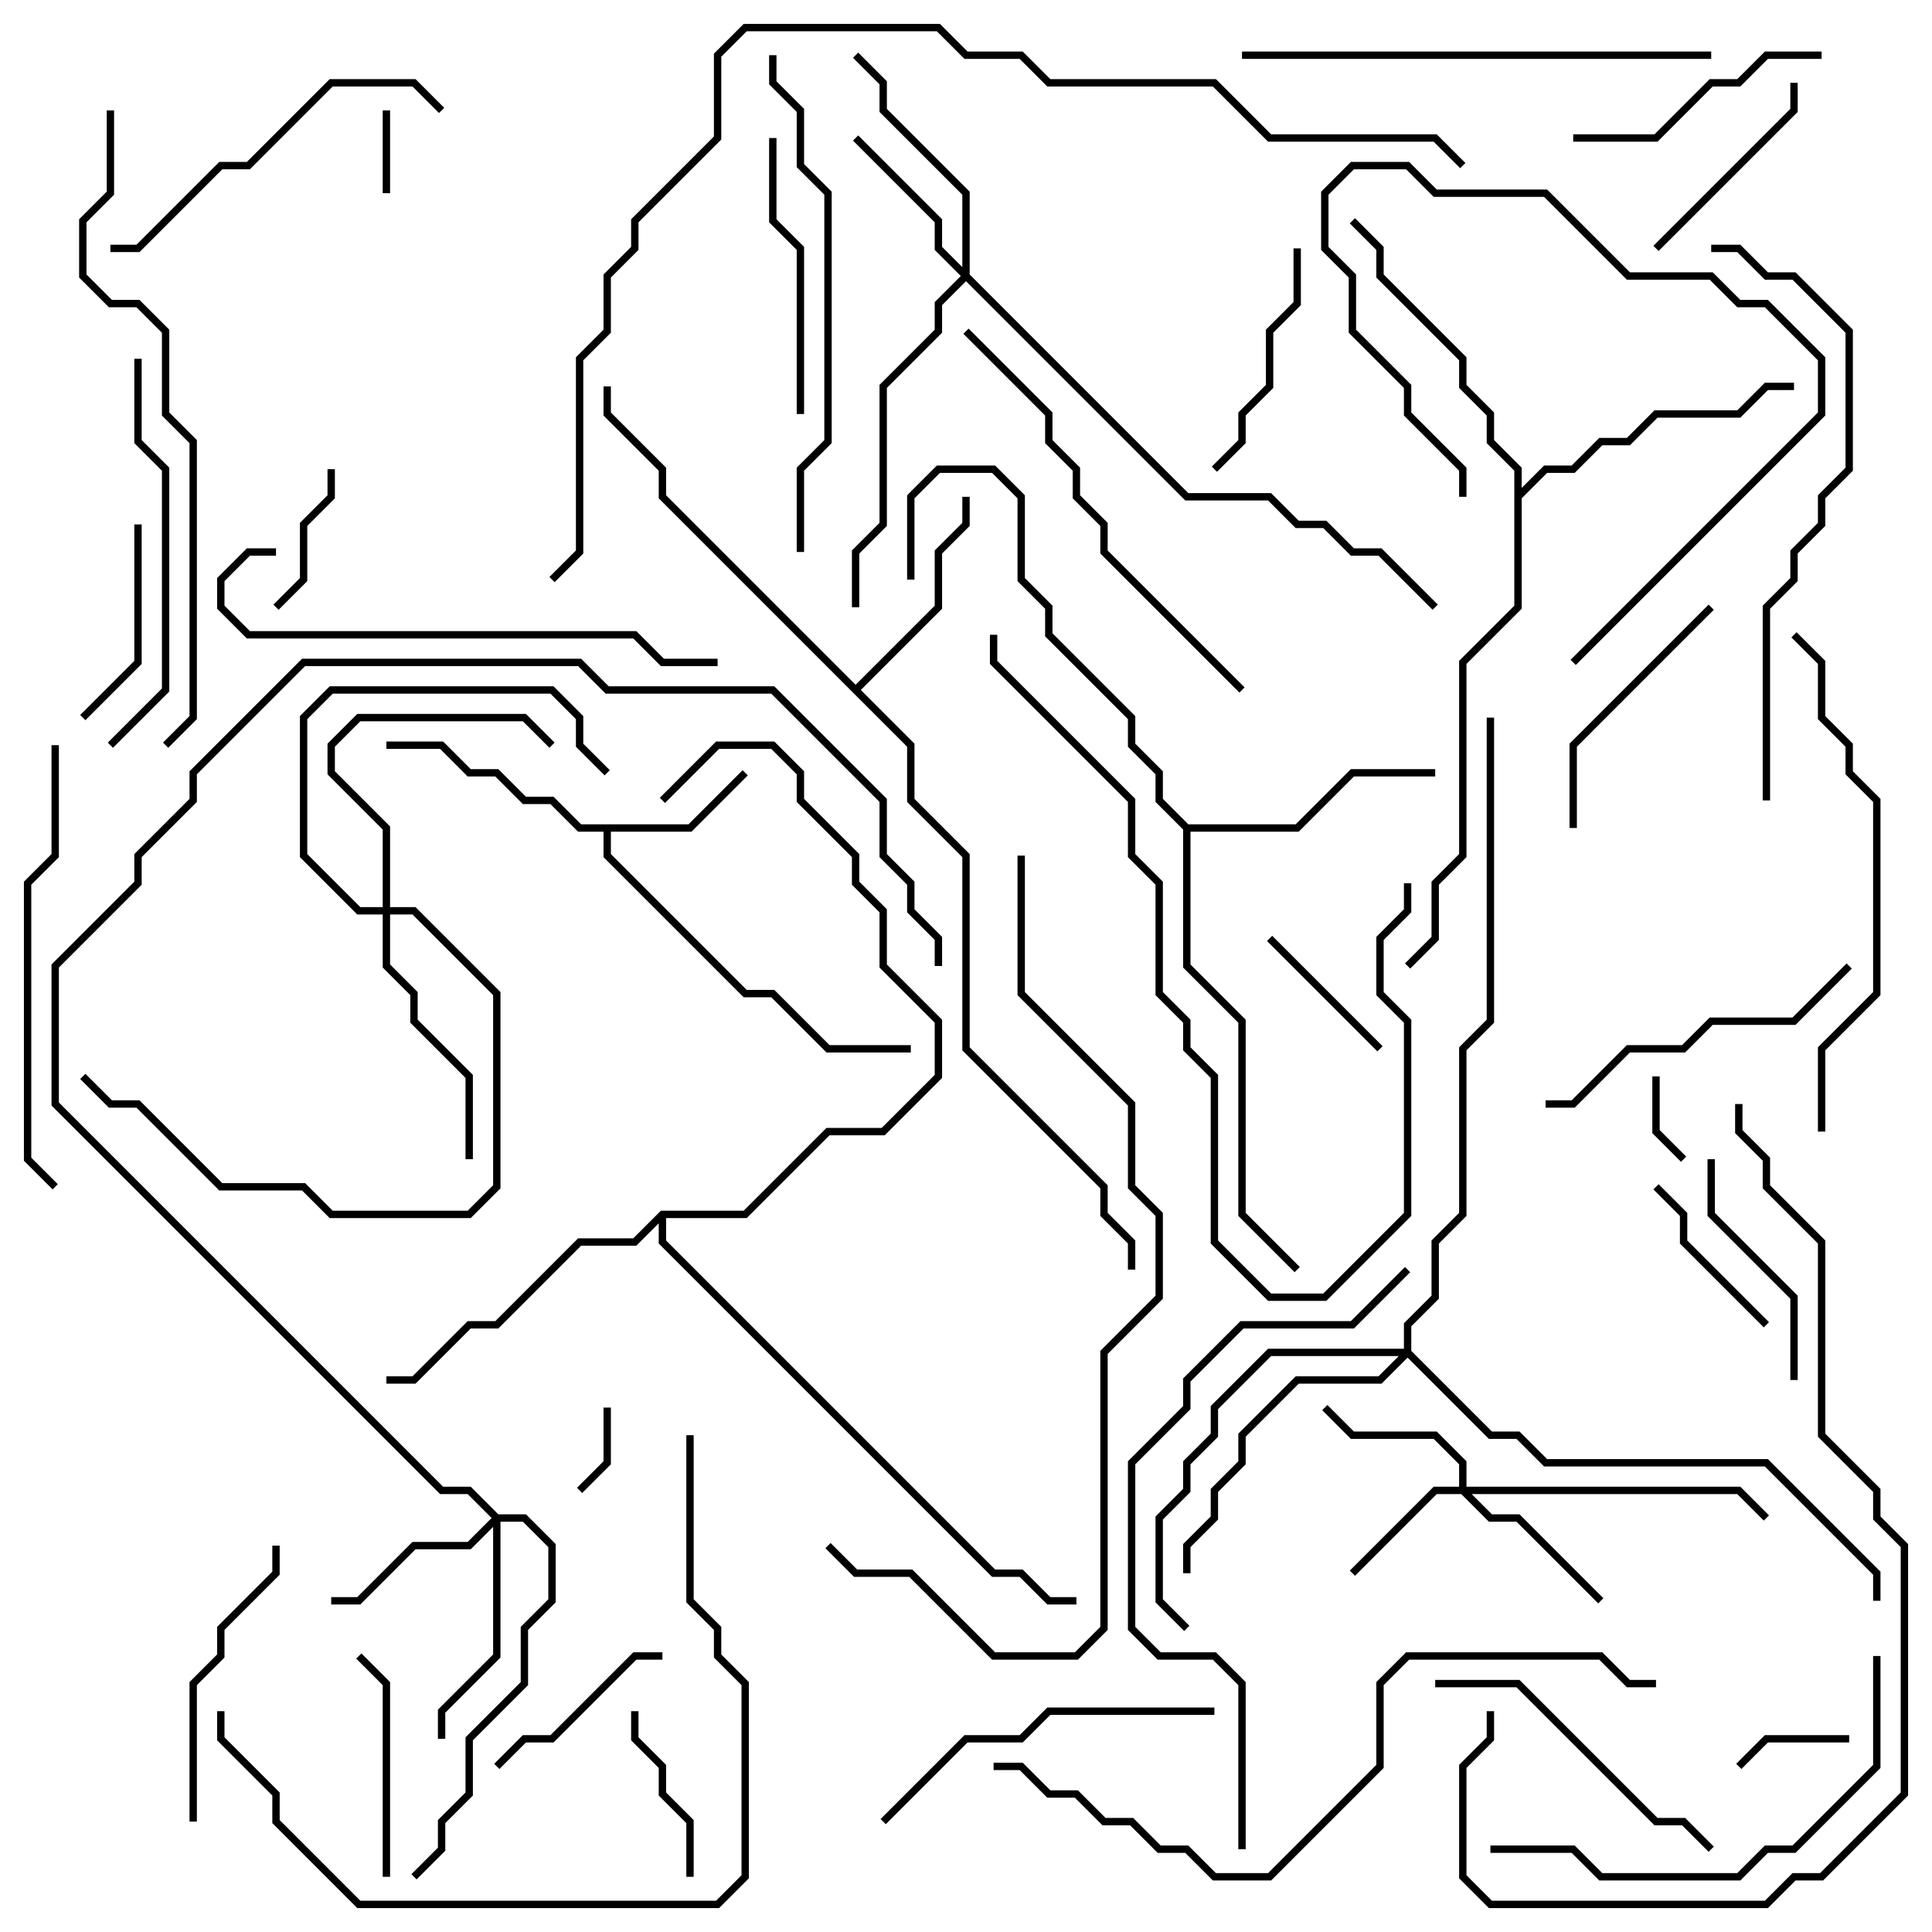 <svg version="1.1" width="105" height="105" xmlns="http://www.w3.org/2000/svg"><path d="M37.417,44.8L40.359,41.859L40.641,42.141L37.583,45.2L33.2,45.2L33.2,46.417L40.583,53.8L42.083,53.8L45.083,56.8L49.5,56.8L49.5,57.2L44.917,57.2L41.917,54.2L40.417,54.2L32.8,46.583L32.8,45.2L31.417,45.2L29.917,43.7L28.417,43.7L26.917,42.2L25.417,42.2L23.917,40.7L21,40.7L21,40.3L24.083,40.3L25.583,41.8L27.083,41.8L28.583,43.3L30.083,43.3L31.583,44.8z" stroke="none"/><path d="M46.5,37.217L50.8,32.917L50.8,29.917L52.3,28.417L52.3,27L52.7,27L52.7,28.583L51.2,30.083L51.2,33.083L46.783,37.5L49.7,40.417L49.7,43.417L52.7,46.417L52.7,56.917L60.2,64.417L60.2,65.917L61.7,67.417L61.7,69L61.3,69L61.3,67.583L59.8,66.083L59.8,64.583L52.3,57.083L52.3,46.583L49.3,43.583L49.3,40.583L35.8,27.083L35.8,25.583L32.8,22.583L32.8,21L33.2,21L33.2,22.417L36.2,25.417L36.2,26.917z" stroke="none"/><path d="M64.583,44.8L70.417,44.8L73.417,41.8L78,41.8L78,42.2L73.583,42.2L70.583,45.2L64.7,45.2L64.7,52.417L67.7,55.417L67.7,65.917L70.641,68.859L70.359,69.141L67.3,66.083L67.3,55.583L64.3,52.583L64.3,45.083L62.8,43.583L62.8,42.083L61.3,40.583L61.3,39.083L56.8,34.583L56.8,33.083L55.3,31.583L55.3,27.083L53.917,25.7L51.083,25.7L49.7,27.083L49.7,31.5L49.3,31.5L49.3,26.917L50.917,25.3L54.083,25.3L55.7,26.917L55.7,31.417L57.2,32.917L57.2,34.417L61.7,38.917L61.7,40.417L63.2,41.917L63.2,43.417z" stroke="none"/><path d="M82.3,25.583L80.8,24.083L80.8,22.583L79.3,21.083L79.3,19.583L74.8,15.083L74.8,13.583L73.359,12.141L73.641,11.859L75.2,13.417L75.2,14.917L79.7,19.417L79.7,20.917L81.2,22.417L81.2,23.917L82.7,25.417L82.7,26.517L83.917,25.3L85.417,25.3L86.917,23.8L88.417,23.8L89.917,22.3L94.417,22.3L95.917,20.8L97.5,20.8L97.5,21.2L96.083,21.2L94.583,22.7L90.083,22.7L88.583,24.2L87.083,24.2L85.583,25.7L84.083,25.7L82.7,27.083L82.7,33.083L79.7,36.083L79.7,46.583L78.2,48.083L78.2,51.083L76.641,52.641L76.359,52.359L77.8,50.917L77.8,47.917L79.3,46.417L79.3,35.917L82.3,32.917z" stroke="none"/><path d="M35.917,65.8L40.417,65.8L44.917,61.3L47.917,61.3L50.8,58.417L50.8,55.583L47.8,52.583L47.8,49.583L46.3,48.083L46.3,46.583L43.3,43.583L43.3,42.083L41.917,40.7L39.083,40.7L36.141,43.641L35.859,43.359L38.917,40.3L42.083,40.3L43.7,41.917L43.7,43.417L46.7,46.417L46.7,47.917L48.2,49.417L48.2,52.417L51.2,55.417L51.2,58.583L48.083,61.7L45.083,61.7L40.583,66.2L36.2,66.2L36.2,67.417L54.083,85.3L55.583,85.3L57.083,86.8L58.5,86.8L58.5,87.2L56.917,87.2L55.417,85.7L53.917,85.7L35.8,67.583L35.8,66.483L34.583,67.7L31.583,67.7L27.083,72.2L25.583,72.2L22.583,75.2L21,75.2L21,74.8L22.417,74.8L25.417,71.8L26.917,71.8L31.417,67.3L34.417,67.3z" stroke="none"/><path d="M79.3,80.8L79.3,79.583L77.917,78.2L73.417,78.2L71.859,76.641L72.141,76.359L73.583,77.8L78.083,77.8L79.7,79.417L79.7,80.8L94.583,80.8L96.141,82.359L95.859,82.641L94.417,81.2L79.983,81.2L81.083,82.3L82.583,82.3L87.141,86.859L86.859,87.141L82.417,82.7L80.917,82.7L79.417,81.2L78.083,81.2L73.641,85.641L73.359,85.359L77.917,80.8z" stroke="none"/><path d="M52.3,14.517L52.3,10.583L47.8,6.083L47.8,4.583L46.359,3.141L46.641,2.859L48.2,4.417L48.2,5.917L52.7,10.417L52.7,14.917L64.583,26.8L69.083,26.8L70.583,28.3L72.083,28.3L73.583,29.8L75.083,29.8L78.141,32.859L77.859,33.141L74.917,30.2L73.417,30.2L71.917,28.7L70.417,28.7L68.917,27.2L64.417,27.2L52.5,15.283L51.2,16.583L51.2,18.083L48.2,21.083L48.2,28.583L46.7,30.083L46.7,33L46.3,33L46.3,29.917L47.8,28.417L47.8,20.917L50.8,17.917L50.8,16.417L52.217,15L50.8,13.583L50.8,12.083L46.359,7.641L46.641,7.359L51.2,11.917L51.2,13.417z" stroke="none"/><path d="M27.083,82.3L28.583,82.3L30.2,83.917L30.2,87.083L28.7,88.583L28.7,91.583L25.7,94.583L25.7,97.583L24.2,99.083L24.2,100.583L22.641,102.141L22.359,101.859L23.8,100.417L23.8,98.917L25.3,97.417L25.3,94.417L28.3,91.417L28.3,88.417L29.8,86.917L29.8,84.083L28.417,82.7L27.2,82.7L27.2,90.083L24.2,93.083L24.2,94.5L23.8,94.5L23.8,92.917L26.8,89.917L26.8,82.983L25.583,84.2L22.583,84.2L19.583,87.2L18,87.2L18,86.8L19.417,86.8L22.417,83.8L25.417,83.8L26.717,82.5L25.417,81.2L23.917,81.2L2.8,60.083L2.8,52.417L7.3,47.917L7.3,46.417L10.3,43.417L10.3,41.917L16.417,35.8L31.583,35.8L33.083,37.3L42.083,37.3L48.2,43.417L48.2,46.417L49.7,47.917L49.7,49.417L51.2,50.917L51.2,52.5L50.8,52.5L50.8,51.083L49.3,49.583L49.3,48.083L47.8,46.583L47.8,43.583L41.917,37.7L32.917,37.7L31.417,36.2L16.583,36.2L10.7,42.083L10.7,43.583L7.7,46.583L7.7,48.083L3.2,52.583L3.2,59.917L24.083,80.8L25.583,80.8z" stroke="none"/><path d="M20.8,49.3L20.8,45.083L17.8,42.083L17.8,40.417L19.417,38.8L28.583,38.8L30.141,40.359L29.859,40.641L28.417,39.2L19.583,39.2L18.2,40.583L18.2,41.917L21.2,44.917L21.2,49.3L22.583,49.3L27.2,53.917L27.2,64.583L25.583,66.2L17.917,66.2L16.417,64.7L11.917,64.7L7.417,60.2L5.917,60.2L4.359,58.641L4.641,58.359L6.083,59.8L7.583,59.8L12.083,64.3L16.583,64.3L18.083,65.8L25.417,65.8L26.8,64.417L26.8,54.083L22.417,49.7L21.2,49.7L21.2,52.417L22.7,53.917L22.7,55.417L25.7,58.417L25.7,63L25.3,63L25.3,58.583L22.3,55.583L22.3,54.083L20.8,52.583L20.8,49.7L19.417,49.7L16.3,46.583L16.3,38.917L17.917,37.3L30.083,37.3L31.7,38.917L31.7,40.417L33.141,41.859L32.859,42.141L31.3,40.583L31.3,39.083L29.917,37.7L18.083,37.7L16.7,39.083L16.7,46.417L19.583,49.3z" stroke="none"/><path d="M76.3,73.3L76.3,71.917L77.8,70.417L77.8,67.417L79.3,65.917L79.3,56.917L80.8,55.417L80.8,39L81.2,39L81.2,55.583L79.7,57.083L79.7,66.083L78.2,67.583L78.2,70.583L76.7,72.083L76.7,73.417L81.083,77.8L82.583,77.8L84.083,79.3L96.083,79.3L102.2,85.417L102.2,87L101.8,87L101.8,85.583L95.917,79.7L83.917,79.7L82.417,78.2L80.917,78.2L76.5,73.783L75.083,75.2L70.583,75.2L67.7,78.083L67.7,79.583L66.2,81.083L66.2,82.583L64.7,84.083L64.7,85.5L64.3,85.5L64.3,83.917L65.8,82.417L65.8,80.917L67.3,79.417L67.3,77.917L70.417,74.8L74.917,74.8L76.017,73.7L69.083,73.7L66.2,76.583L66.2,78.083L64.7,79.583L64.7,81.083L63.2,82.583L63.2,86.917L64.641,88.359L64.359,88.641L62.8,87.083L62.8,82.417L64.3,80.917L64.3,79.417L65.8,77.917L65.8,76.417L68.917,73.3z" stroke="none"/><path d="M20.8,6L21.2,6L21.2,10.5L20.8,10.5z" stroke="none"/><path d="M32.8,76.5L33.2,76.5L33.2,79.583L31.641,81.141L31.359,80.859L32.8,79.417z" stroke="none"/><path d="M89.8,58.5L90.2,58.5L90.2,61.417L91.641,62.859L91.359,63.141L89.8,61.583z" stroke="none"/><path d="M100.5,94.3L100.5,94.7L96.083,94.7L94.641,96.141L94.359,95.859L95.917,94.3z" stroke="none"/><path d="M17.8,25.5L18.2,25.5L18.2,27.083L16.7,28.583L16.7,31.583L15.141,33.141L14.859,32.859L16.3,31.417L16.3,28.417L17.8,26.917z" stroke="none"/><path d="M75.141,56.859L74.859,57.141L68.859,51.141L69.141,50.859z" stroke="none"/><path d="M37.7,102L37.3,102L37.3,99.083L35.8,97.583L35.8,96.083L34.3,94.583L34.3,93L34.7,93L34.7,94.417L36.2,95.917L36.2,97.417L37.7,98.917z" stroke="none"/><path d="M89.859,64.641L90.141,64.359L91.7,65.917L91.7,67.417L96.141,71.859L95.859,72.141L91.3,67.583L91.3,66.083z" stroke="none"/><path d="M79.7,27L79.3,27L79.3,25.583L76.3,22.583L76.3,21.083L73.3,18.083L73.3,15.083L71.8,13.583L71.8,10.417L73.417,8.8L76.583,8.8L78.083,10.3L84.083,10.3L88.583,14.8L93.083,14.8L94.583,16.3L96.083,16.3L99.2,19.417L99.2,22.583L85.641,36.141L85.359,35.859L98.8,22.417L98.8,19.583L95.917,16.7L94.417,16.7L92.917,15.2L88.417,15.2L83.917,10.7L77.917,10.7L76.417,9.2L73.583,9.2L72.2,10.583L72.2,13.417L73.7,14.917L73.7,17.917L76.7,20.917L76.7,22.417L79.7,25.417z" stroke="none"/><path d="M27.141,96.141L26.859,95.859L28.417,94.3L29.917,94.3L34.417,89.8L36,89.8L36,90.2L34.583,90.2L30.083,94.7L28.583,94.7z" stroke="none"/><path d="M7.3,28.5L7.7,28.5L7.7,36.083L4.641,39.141L4.359,38.859L7.3,35.917z" stroke="none"/><path d="M90.141,13.641L89.859,13.359L97.3,5.917L97.3,4.5L97.7,4.5L97.7,6.083z" stroke="none"/><path d="M21.2,102L20.8,102L20.8,91.583L19.359,90.141L19.641,89.859L21.2,91.417z" stroke="none"/><path d="M97.7,75L97.3,75L97.3,70.583L92.8,66.083L92.8,63L93.2,63L93.2,65.917L97.7,70.417z" stroke="none"/><path d="M66.141,25.641L65.859,25.359L67.3,23.917L67.3,22.417L68.8,20.917L68.8,17.917L70.3,16.417L70.3,13.5L70.7,13.5L70.7,16.583L69.2,18.083L69.2,21.083L67.7,22.583L67.7,24.083z" stroke="none"/><path d="M92.859,32.859L93.141,33.141L85.7,40.583L85.7,45L85.3,45L85.3,40.417z" stroke="none"/><path d="M99,2.8L99,3.2L96.083,3.2L94.583,4.7L93.083,4.7L90.083,7.7L85.5,7.7L85.5,7.3L89.917,7.3L92.917,4.3L94.417,4.3L95.917,2.8z" stroke="none"/><path d="M43.7,22.5L43.3,22.5L43.3,13.583L41.8,12.083L41.8,7.5L42.2,7.5L42.2,11.917L43.7,13.417z" stroke="none"/><path d="M14.8,84L15.2,84L15.2,85.583L12.2,88.583L12.2,90.083L10.7,91.583L10.7,99L10.3,99L10.3,91.417L11.8,89.917L11.8,88.417L14.8,85.417z" stroke="none"/><path d="M93.141,100.359L92.859,100.641L91.417,99.2L89.917,99.2L82.417,91.7L78,91.7L78,91.3L82.583,91.3L90.083,98.8L91.583,98.8z" stroke="none"/><path d="M84,60.2L84,59.8L85.417,59.8L88.417,56.8L91.417,56.8L92.917,55.3L97.417,55.3L100.359,52.359L100.641,52.641L97.583,55.7L93.083,55.7L91.583,57.2L88.583,57.2L85.583,60.2z" stroke="none"/><path d="M48.141,99.141L47.859,98.859L52.417,94.3L55.417,94.3L56.917,92.8L66,92.8L66,93.2L57.083,93.2L55.583,94.7L52.583,94.7z" stroke="none"/><path d="M24.141,5.859L23.859,6.141L22.417,4.7L18.083,4.7L13.583,9.2L12.083,9.2L7.583,13.7L6,13.7L6,13.3L7.417,13.3L11.917,8.8L13.417,8.8L17.917,4.3L22.583,4.3z" stroke="none"/><path d="M7.3,19.5L7.7,19.5L7.7,23.917L9.2,25.417L9.2,37.583L6.141,40.641L5.859,40.359L8.8,37.417L8.8,25.583L7.3,24.083z" stroke="none"/><path d="M101.8,90L102.2,90L102.2,96.083L97.583,100.7L96.083,100.7L94.583,102.2L86.917,102.2L85.417,100.7L81,100.7L81,100.3L85.583,100.3L87.083,101.8L94.417,101.8L95.917,100.3L97.417,100.3L101.8,95.917z" stroke="none"/><path d="M2.8,40.5L3.2,40.5L3.2,46.583L1.7,48.083L1.7,62.917L3.141,64.359L2.859,64.641L1.3,63.083L1.3,47.917L2.8,46.417z" stroke="none"/><path d="M67.641,37.359L67.359,37.641L59.8,30.083L59.8,28.583L58.3,27.083L58.3,25.583L56.8,24.083L56.8,22.583L52.359,18.141L52.641,17.859L57.2,22.417L57.2,23.917L58.7,25.417L58.7,26.917L60.2,28.417L60.2,29.917z" stroke="none"/><path d="M39,35.8L39,36.2L35.917,36.2L34.417,34.7L13.417,34.7L11.8,33.083L11.8,31.417L13.417,29.8L15,29.8L15,30.2L13.583,30.2L12.2,31.583L12.2,32.917L13.583,34.3L34.583,34.3L36.083,35.8z" stroke="none"/><path d="M93,2.8L93,3.2L67.5,3.2L67.5,2.8z" stroke="none"/><path d="M76.3,48L76.7,48L76.7,49.583L75.2,51.083L75.2,53.917L76.7,55.417L76.7,66.083L72.083,70.7L68.917,70.7L65.8,67.583L65.8,58.583L64.3,57.083L64.3,55.583L62.8,54.083L62.8,48.083L61.3,46.583L61.3,43.583L53.8,36.083L53.8,34.5L54.2,34.5L54.2,35.917L61.7,43.417L61.7,46.417L63.2,47.917L63.2,53.917L64.7,55.417L64.7,56.917L66.2,58.417L66.2,67.417L69.083,70.3L71.917,70.3L76.3,65.917L76.3,55.583L74.8,54.083L74.8,50.917L76.3,49.417z" stroke="none"/><path d="M41.8,3L42.2,3L42.2,4.417L43.7,5.917L43.7,8.917L45.2,10.417L45.2,24.083L43.7,25.583L43.7,30L43.3,30L43.3,25.417L44.8,23.917L44.8,10.583L43.3,9.083L43.3,6.083L41.8,4.583z" stroke="none"/><path d="M99.2,61.5L98.8,61.5L98.8,56.917L101.8,53.917L101.8,43.583L100.3,42.083L100.3,40.583L98.8,39.083L98.8,36.083L97.359,34.641L97.641,34.359L99.2,35.917L99.2,38.917L100.7,40.417L100.7,41.917L102.2,43.417L102.2,54.083L99.2,57.083z" stroke="none"/><path d="M37.3,78L37.7,78L37.7,86.917L39.2,88.417L39.2,89.917L40.7,91.417L40.7,102.083L39.083,103.7L19.417,103.7L14.8,99.083L14.8,97.583L11.8,94.583L11.8,93L12.2,93L12.2,94.417L15.2,97.417L15.2,98.917L19.583,103.3L38.917,103.3L40.3,101.917L40.3,91.583L38.8,90.083L38.8,88.583L37.3,87.083z" stroke="none"/><path d="M96.2,43.5L95.8,43.5L95.8,32.917L97.3,31.417L97.3,29.917L98.8,28.417L98.8,26.917L100.3,25.417L100.3,18.083L97.417,15.2L95.917,15.2L94.417,13.7L93,13.7L93,13.3L94.583,13.3L96.083,14.8L97.583,14.8L100.7,17.917L100.7,25.583L99.2,27.083L99.2,28.583L97.7,30.083L97.7,31.583L96.2,33.083z" stroke="none"/><path d="M67.7,100.5L67.3,100.5L67.3,91.583L65.917,90.2L62.917,90.2L61.3,88.583L61.3,79.417L64.3,76.417L64.3,74.917L67.417,71.8L73.417,71.8L76.359,68.859L76.641,69.141L73.583,72.2L67.583,72.2L64.7,75.083L64.7,76.583L61.7,79.583L61.7,88.417L63.083,89.8L66.083,89.8L67.7,91.417z" stroke="none"/><path d="M5.8,6L6.2,6L6.2,10.583L4.7,12.083L4.7,14.917L6.083,16.3L7.583,16.3L9.2,17.917L9.2,22.417L10.7,23.917L10.7,39.083L9.141,40.641L8.859,40.359L10.3,38.917L10.3,24.083L8.8,22.583L8.8,18.083L7.417,16.7L5.917,16.7L4.3,15.083L4.3,11.917L5.8,10.417z" stroke="none"/><path d="M94.3,60L94.7,60L94.7,61.417L96.2,62.917L96.2,64.417L99.2,67.417L99.2,77.917L102.2,80.917L102.2,82.417L103.7,83.917L103.7,97.583L99.083,102.2L97.583,102.2L96.083,103.7L80.917,103.7L79.3,102.083L79.3,95.917L80.8,94.417L80.8,93L81.2,93L81.2,94.583L79.7,96.083L79.7,101.917L81.083,103.3L95.917,103.3L97.417,101.8L98.917,101.8L103.3,97.417L103.3,84.083L101.8,82.583L101.8,81.083L98.8,78.083L98.8,67.583L95.8,64.583L95.8,63.083L94.3,61.583z" stroke="none"/><path d="M54,96.2L54,95.8L55.583,95.8L57.083,97.3L58.583,97.3L60.083,98.8L61.583,98.8L63.083,100.3L64.583,100.3L66.083,101.8L68.917,101.8L74.8,95.917L74.8,91.417L76.417,89.8L87.083,89.8L88.583,91.3L90,91.3L90,91.7L88.417,91.7L86.917,90.2L76.583,90.2L75.2,91.583L75.2,96.083L69.083,102.2L65.917,102.2L64.417,100.7L62.917,100.7L61.417,99.2L59.917,99.2L58.417,97.7L56.917,97.7L55.417,96.2z" stroke="none"/><path d="M55.3,46.5L55.7,46.5L55.7,53.917L61.7,59.917L61.7,64.417L63.2,65.917L63.2,70.583L60.2,73.583L60.2,88.583L58.583,90.2L53.917,90.2L49.417,85.7L46.417,85.7L44.859,84.141L45.141,83.859L46.583,85.3L49.583,85.3L54.083,89.8L58.417,89.8L59.8,88.417L59.8,73.417L62.8,70.417L62.8,66.083L61.3,64.583L61.3,60.083L55.3,54.083z" stroke="none"/><path d="M79.641,8.859L79.359,9.141L77.917,7.7L68.917,7.7L65.917,4.7L56.917,4.7L55.417,3.2L52.417,3.2L50.917,1.7L40.583,1.7L39.2,3.083L39.2,7.583L34.7,12.083L34.7,13.583L33.2,15.083L33.2,18.083L31.7,19.583L31.7,30.083L30.141,31.641L29.859,31.359L31.3,29.917L31.3,19.417L32.8,17.917L32.8,14.917L34.3,13.417L34.3,11.917L38.8,7.417L38.8,2.917L40.417,1.3L51.083,1.3L52.583,2.8L55.583,2.8L57.083,4.3L66.083,4.3L69.083,7.3L78.083,7.3z" stroke="none"/></svg>